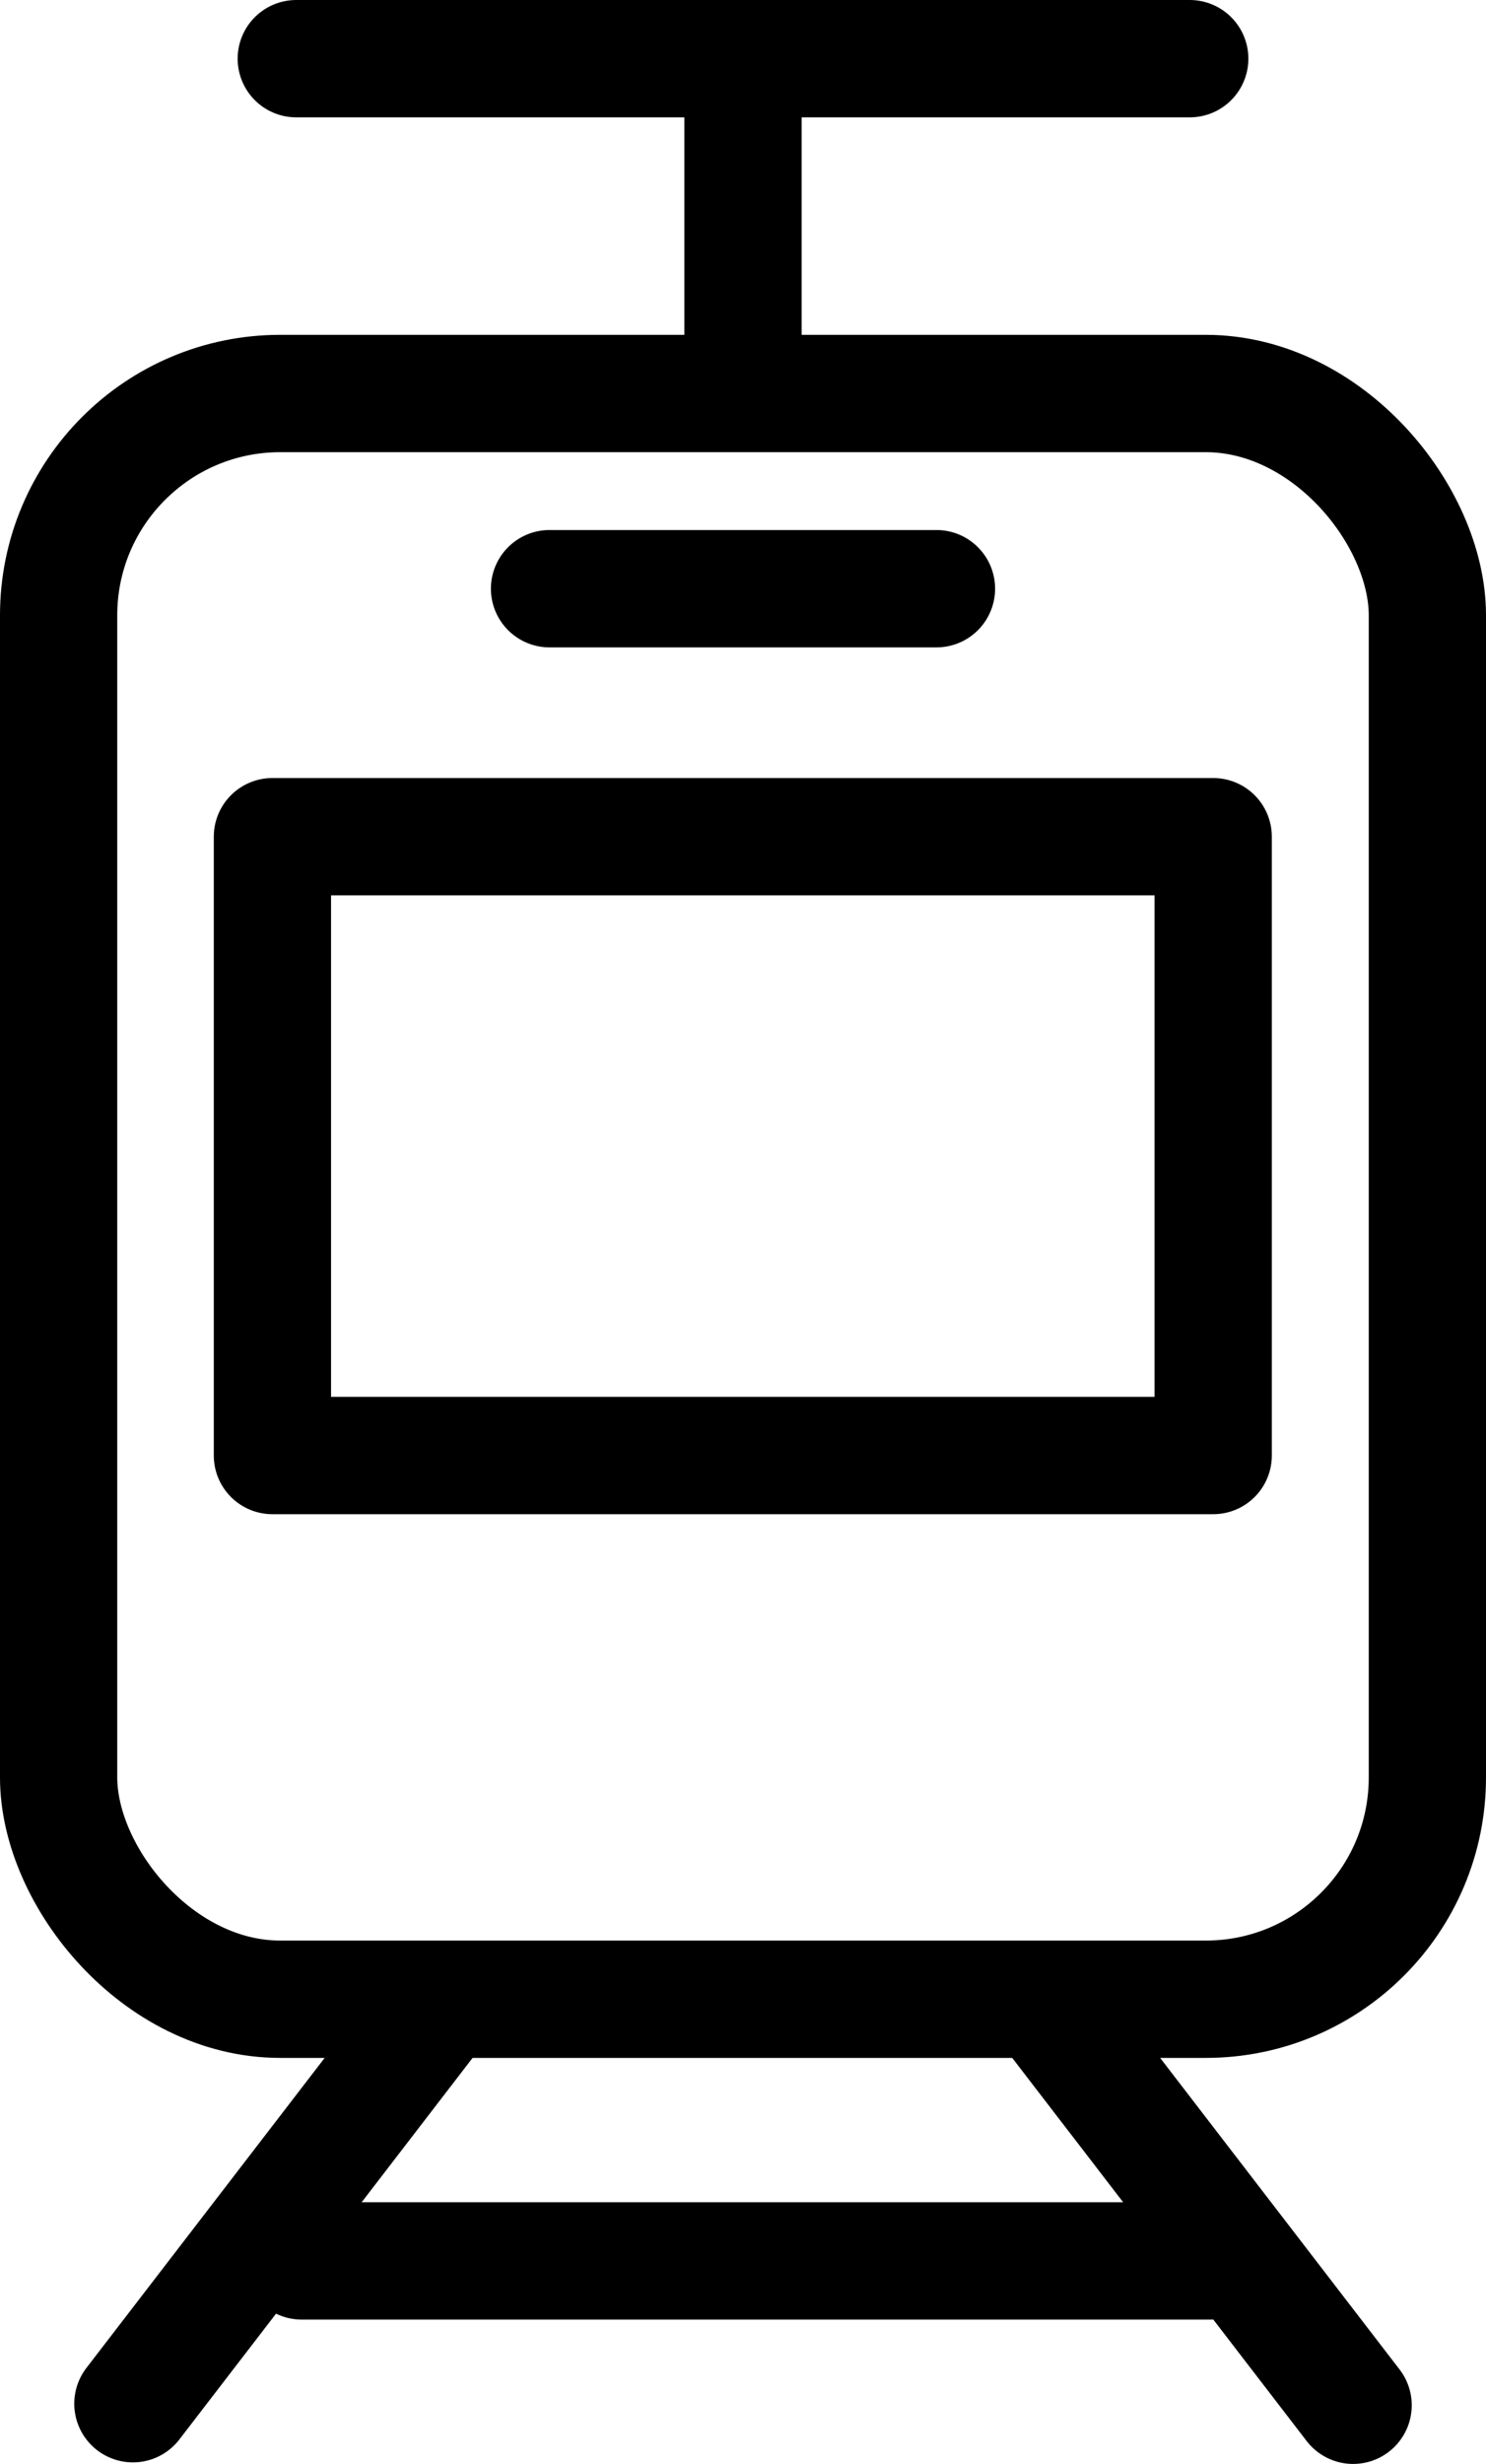 <?xml version="1.0" encoding="UTF-8"?><svg xmlns="http://www.w3.org/2000/svg" viewBox="0 0 38.02 62.99"><defs><style>.d{fill:none;stroke:#000;stroke-linecap:round;stroke-linejoin:round;stroke-width:3px;}</style></defs><g id="a"/><g id="b"><g id="c"><rect class="d" x="1.5" y="10.06" width="35.02" height="41.05" rx="5.67" ry="5.67"/><rect class="d" x="6.97" y="21.39" width="24.07" height="15.82"/><line class="d" x1="14.06" y1="15.05" x2="23.96" y2="15.05"/><g><line class="d" x1="10.96" y1="51.62" x2="3.4" y2="61.45"/><line class="d" x1="27.06" y1="51.66" x2="34.62" y2="61.49"/><line class="d" x1="7.72" y1="57.8" x2="30.96" y2="57.8"/></g><line class="d" x1="7.58" y1="1.5" x2="30.44" y2="1.5"/><line class="d" x1="19.01" y1="9.61" x2="19.01" y2="1.6"/></g></g></svg>